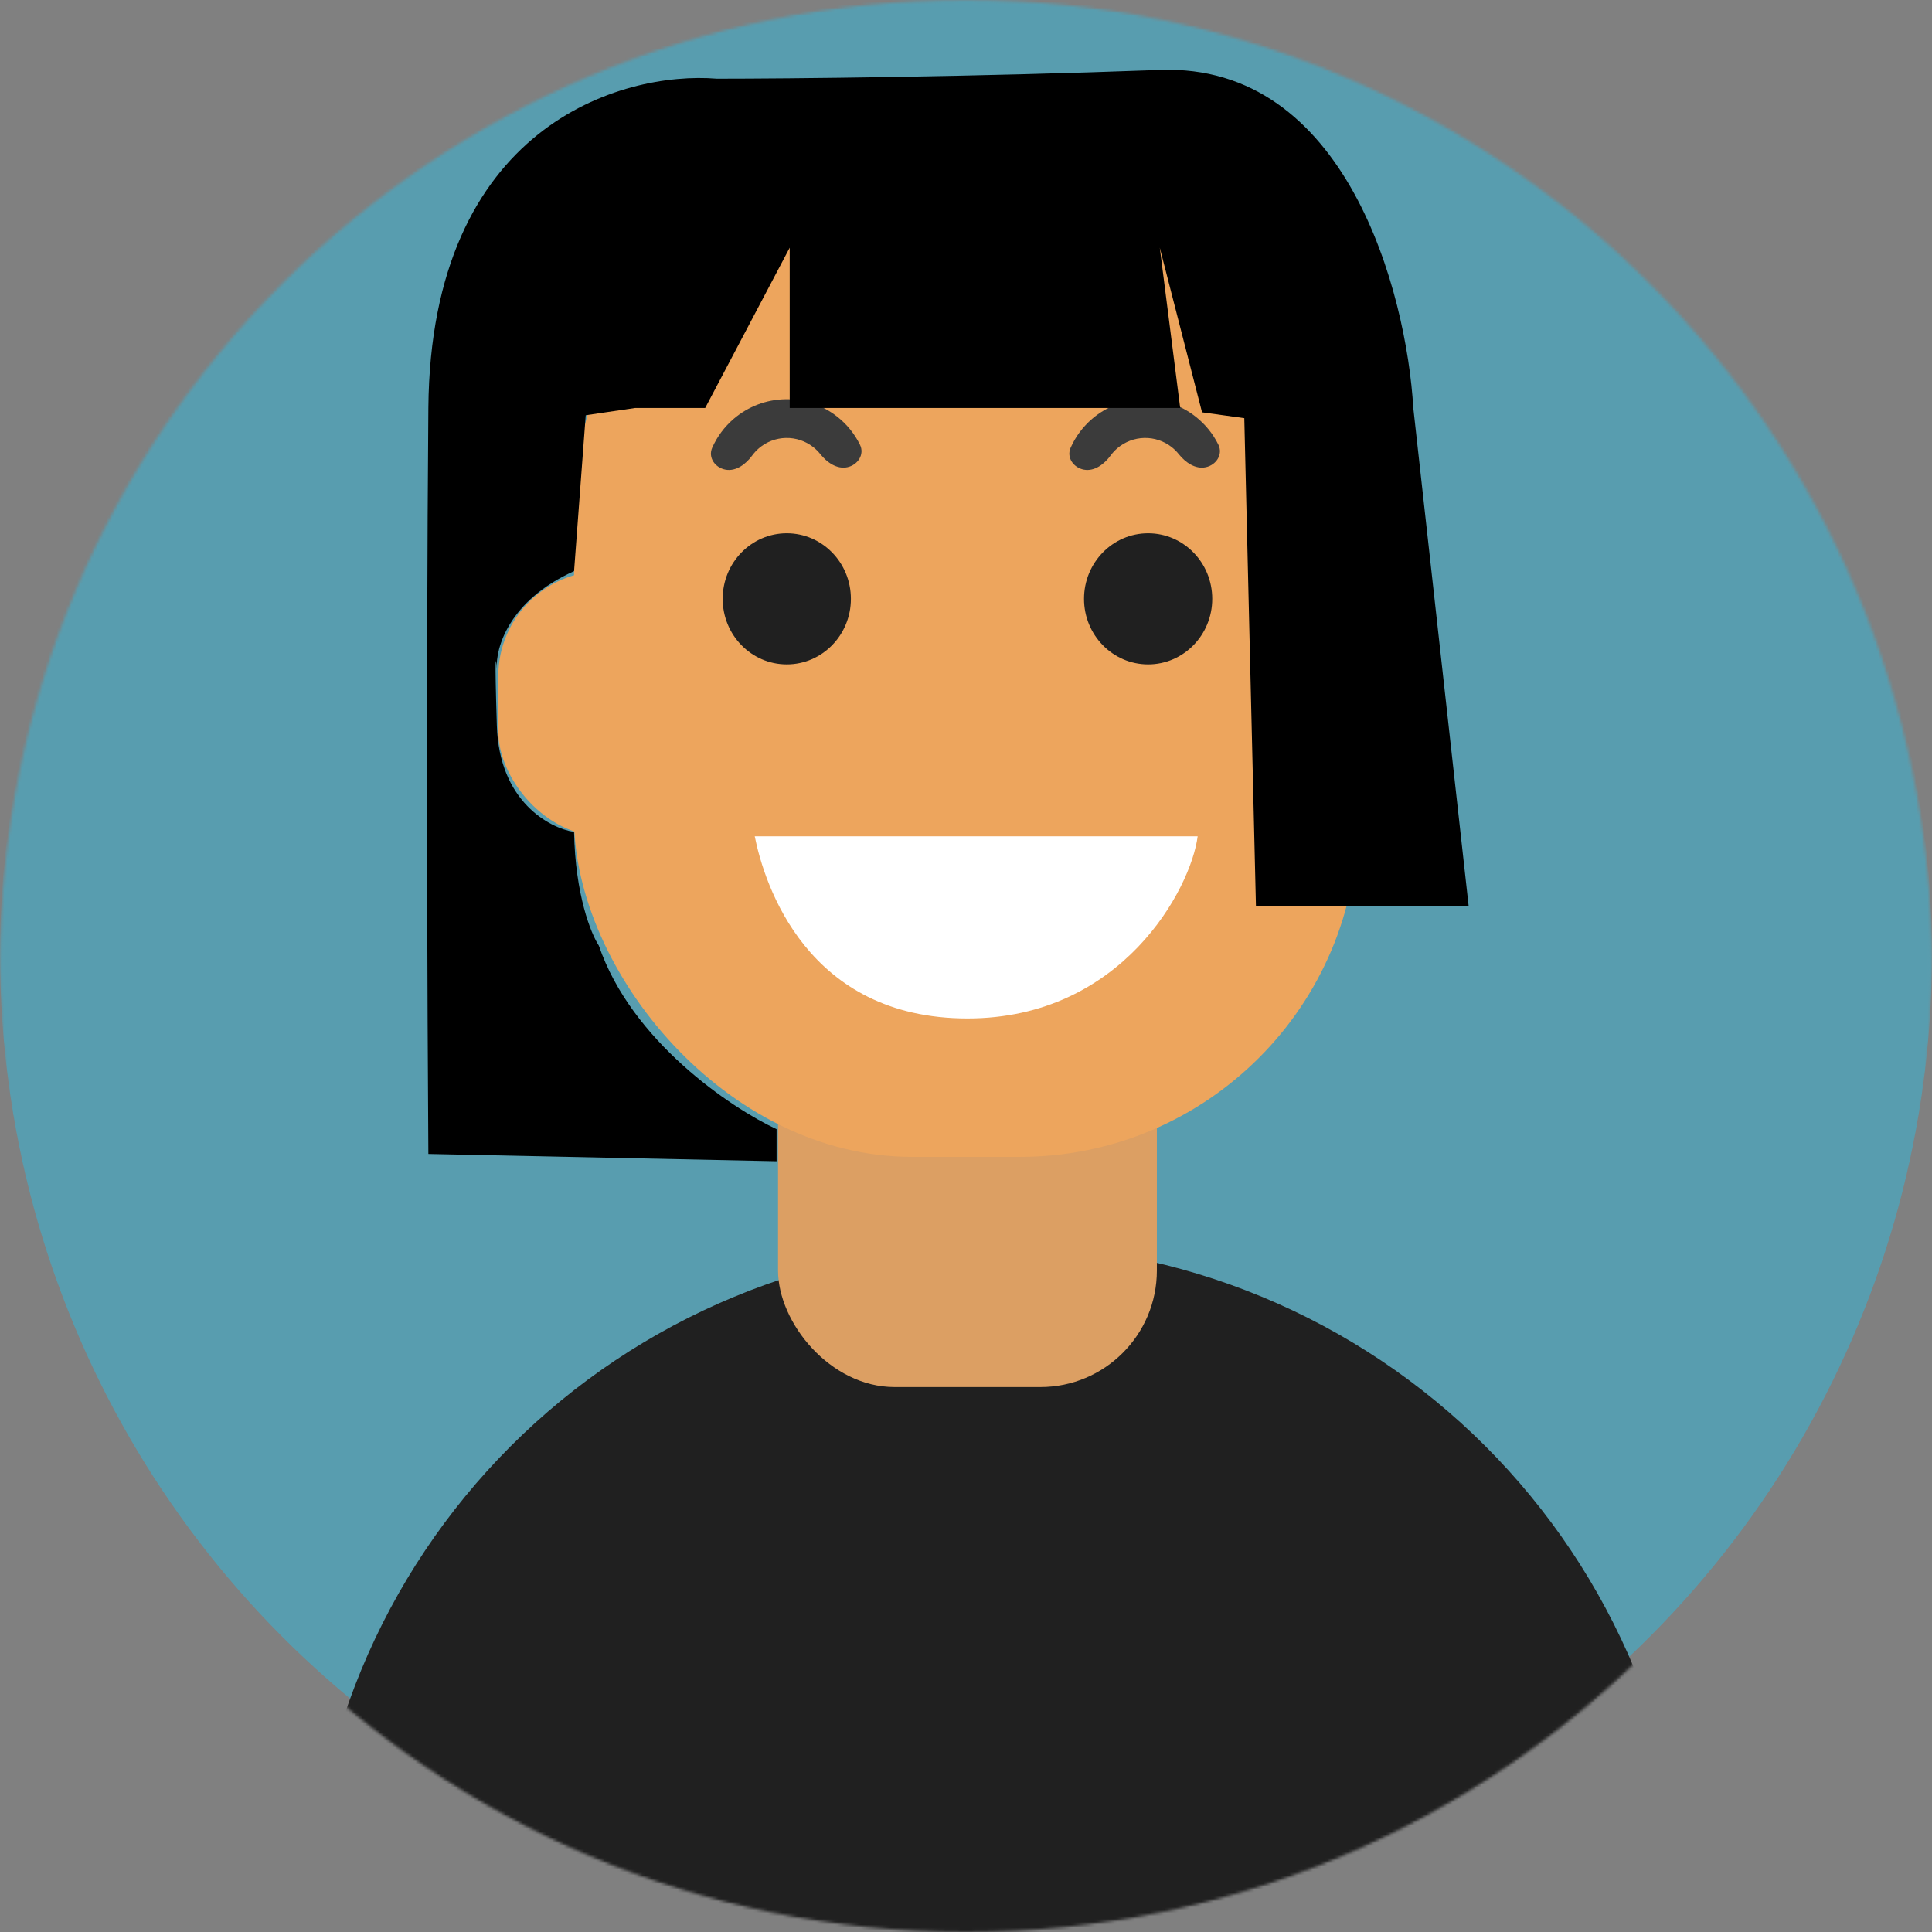<svg width="663" height="663" viewBox="0 0 663 663" fill="none" xmlns="http://www.w3.org/2000/svg">
<rect x="0" y="0" width="663" height="663" fill="#808080" stroke="none"/>
<mask id="mask0_66_26" style="mask-type:alpha" maskUnits="userSpaceOnUse" x="0" y="0" width="663" height="663">
<circle cx="331.5" cy="331.5" r="331.5" fill="#589DAF"/>
</mask>
<g mask="url(#mask0_66_26)">
<circle cx="331.5" cy="327.5" r="331.5" fill="#589DAF"/>
<path d="M579 663.5C579 632.442 572.883 601.689 560.998 572.995C549.112 544.302 531.692 518.23 509.731 496.269C487.77 474.308 461.698 456.888 433.005 445.002C404.311 433.117 373.558 427 342.5 427C311.442 427 280.689 433.117 251.995 445.002C223.302 456.888 197.23 474.308 175.269 496.269C153.308 518.23 135.888 544.302 124.002 572.995C112.117 601.689 106 632.442 106 663.5L342.5 663.5H579Z" fill="#202020"/>
<rect x="267" y="310" width="130" height="166" rx="40" fill="#DC9F63"/>
</g>
<rect x="197" y="59" width="269" height="338" rx="116" fill="#EDA55D"/>
<rect x="421" y="183" width="72" height="91" rx="36" fill="#EDA55D"/>
<rect x="171" y="196" width="72" height="91" rx="36" fill="#EDA55D"/>
<ellipse cx="270" cy="205.5" rx="22" ry="22.5" fill="#202020"/>
<ellipse cx="394" cy="205.5" rx="22" ry="22.5" fill="#202020"/>
<path d="M411 287H259C262.333 303.667 277 349.5 332 349.5C385 349.5 408.667 305 411 287Z" fill="white"/>
<path d="M413.836 160.326C417.418 159.523 419.737 155.911 418.114 152.619C416.27 148.879 413.602 145.573 410.276 142.965C405.194 138.98 398.89 136.875 392.433 137.006C385.976 137.136 379.763 139.495 374.846 143.683C371.629 146.422 369.096 149.834 367.405 153.646C365.917 157.001 368.381 160.515 371.991 161.173V161.173C375.602 161.831 378.964 159.272 381.133 156.31C381.805 155.392 382.586 154.549 383.464 153.802C386.047 151.602 389.31 150.363 392.702 150.294C396.094 150.226 399.406 151.332 402.075 153.425C402.983 154.137 403.797 154.947 404.506 155.837C406.792 158.709 410.255 161.129 413.836 160.326V160.326Z" fill="#3B3B3B"/>
<path d="M290.836 160.326C294.418 159.523 296.737 155.911 295.114 152.619C293.27 148.879 290.602 145.573 287.276 142.965C282.194 138.98 275.89 136.875 269.433 137.006C262.976 137.136 256.763 139.495 251.846 143.683C248.629 146.422 246.096 149.834 244.405 153.646C242.917 157.001 245.381 160.515 248.991 161.173V161.173C252.602 161.831 255.964 159.272 258.133 156.31C258.805 155.392 259.586 154.549 260.464 153.802C263.047 151.602 266.31 150.363 269.702 150.294C273.094 150.226 276.406 151.332 279.075 153.425C279.983 154.137 280.797 154.947 281.506 155.837C283.792 158.709 287.255 161.129 290.836 160.326V160.326Z" fill="#3B3B3B"/>
<path d="M242 140H218L201 142.5L197 196C174.6 206 170 222.5 170.5 229.5C170.167 225.167 169.7 223 170.5 249C171.3 275 188.5 284.167 197 285.5C197.4 307.1 202.833 320.5 205.5 324.5C216.7 357.3 250.833 380.167 266.5 387.5V398.5L147 396C146.667 351 146.2 236.8 147 140C147.8 43.2 213.333 24.333 246 27C270 27 334 26.4 398 24C462 21.6 482.667 100.333 485 140L504 311H431L427 143.5L412.5 141.5L398 85L405 140H271V85L242 140Z" fill="black"/>
</svg>
